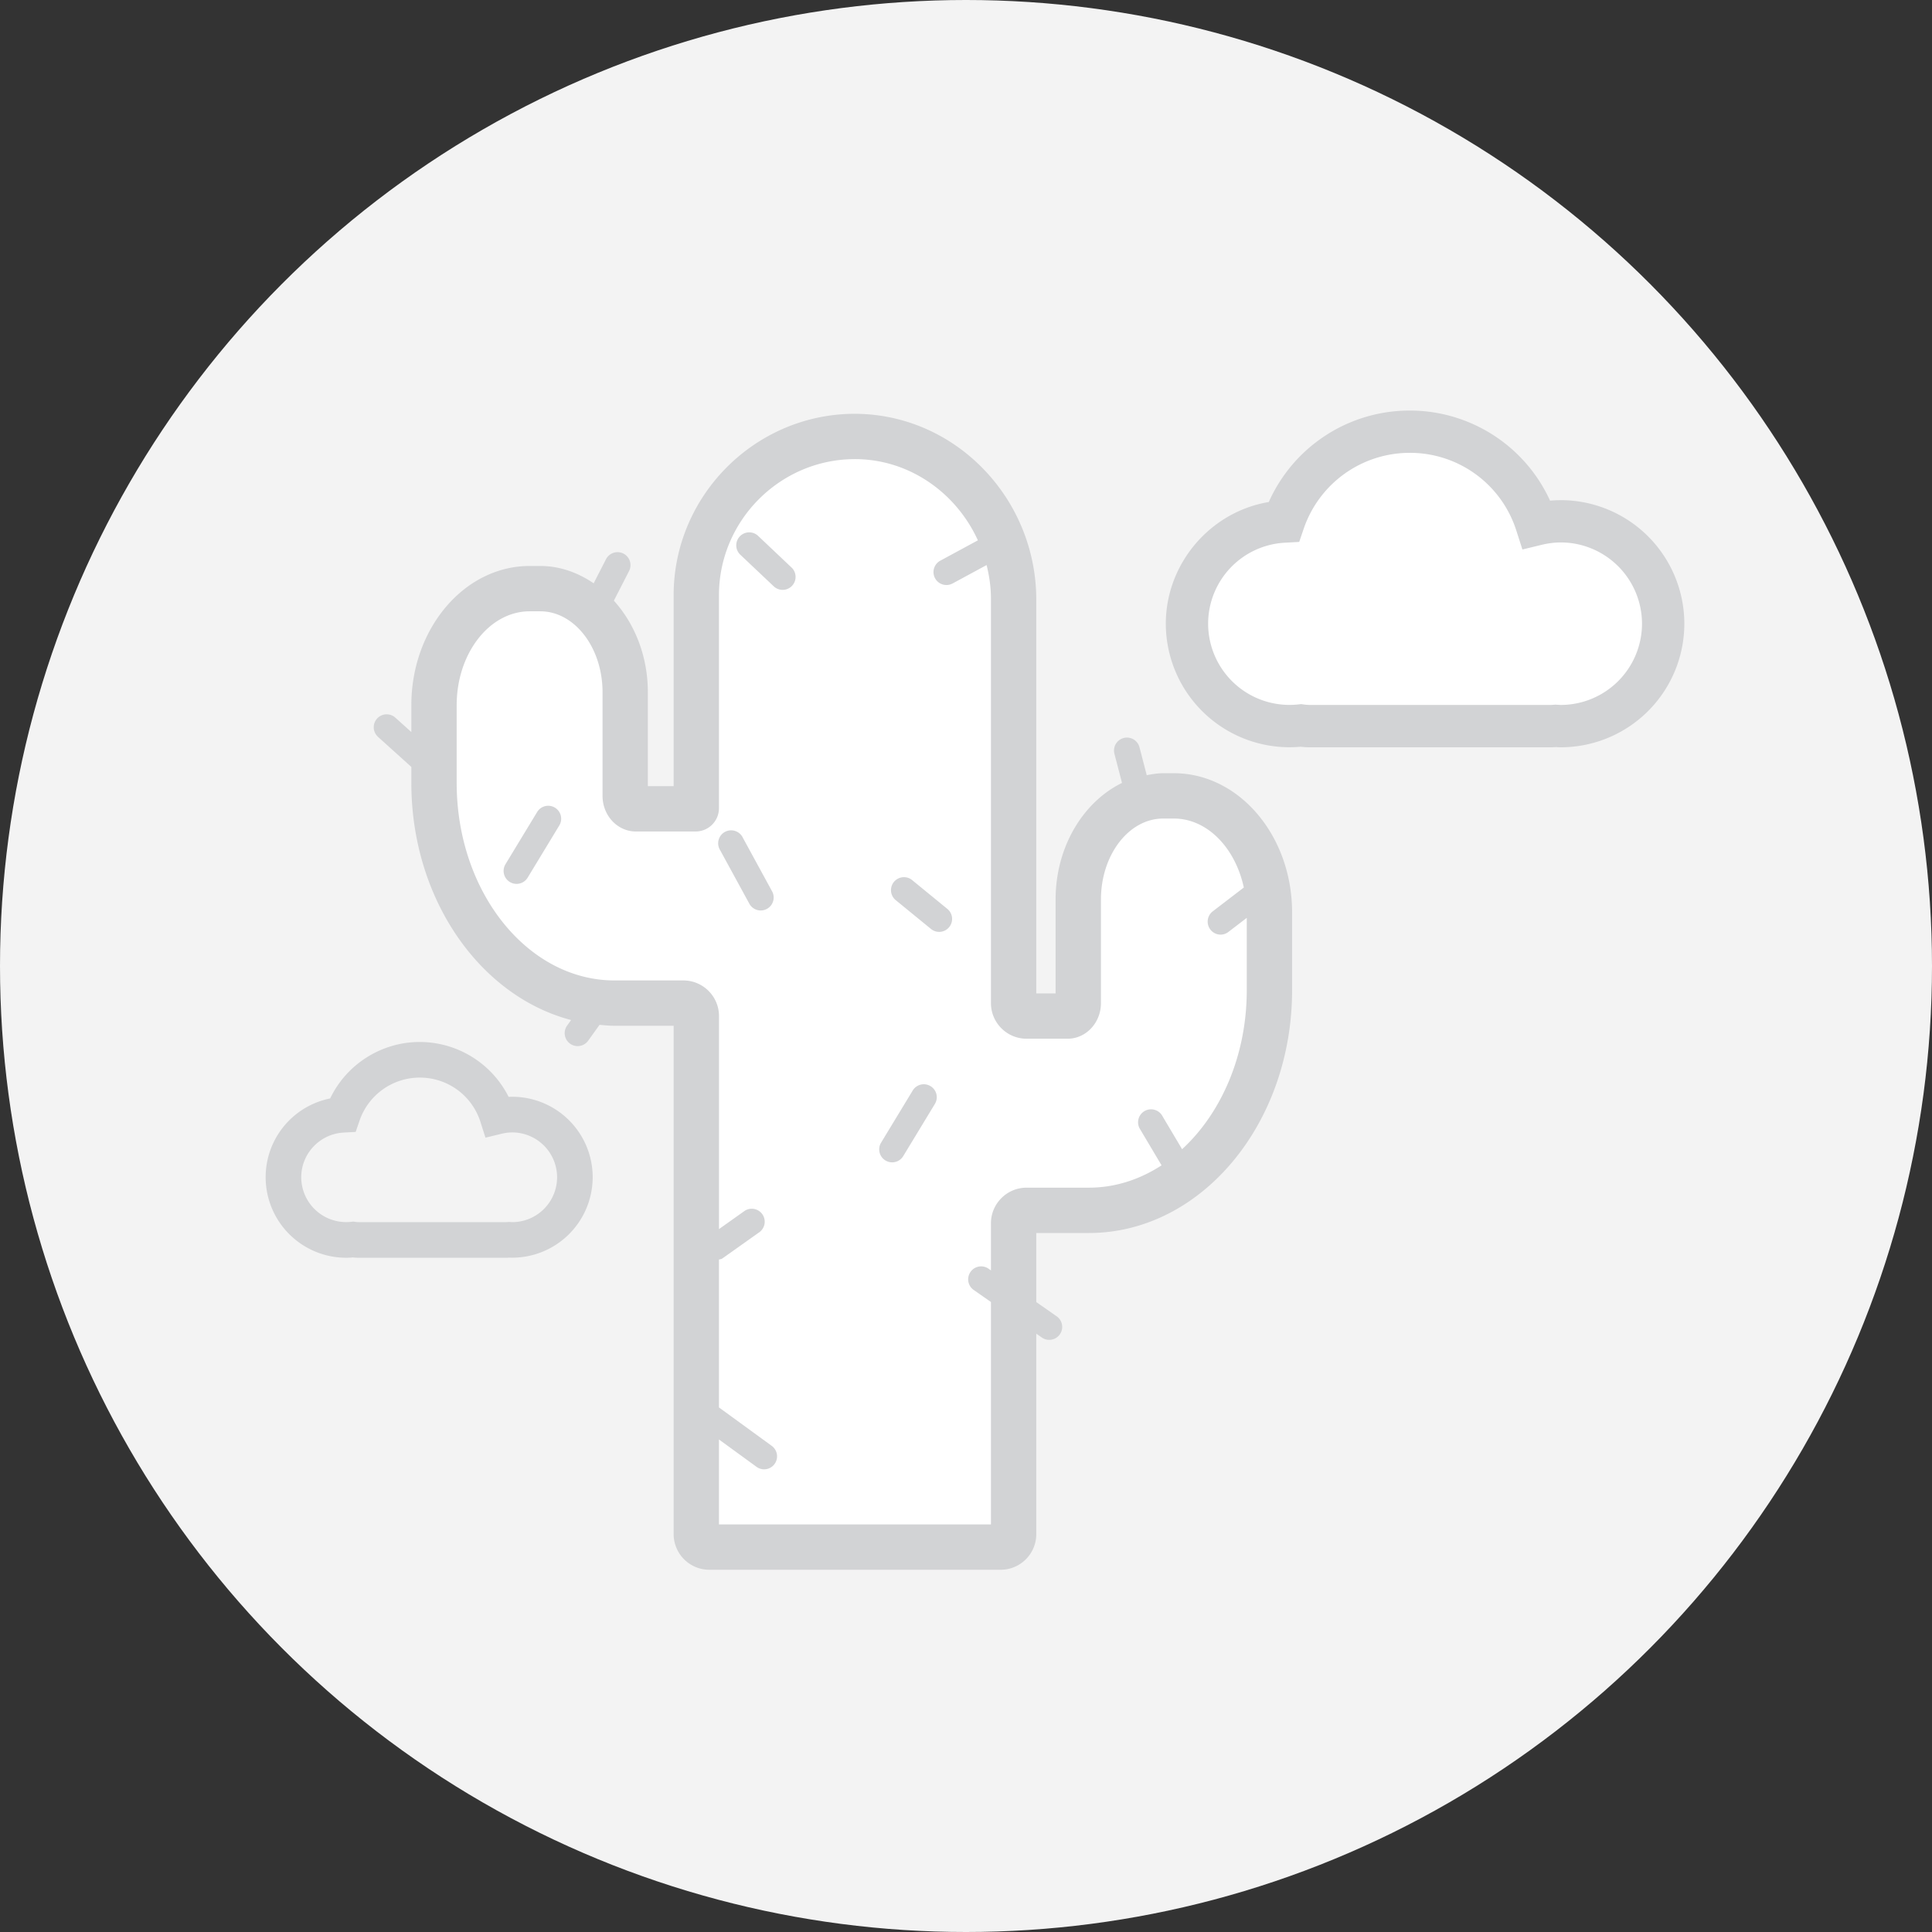 <svg xmlns="http://www.w3.org/2000/svg" width="80" height="80" viewBox="0 0 80 80">
    <rect x="0" y="0" width="80" height="80" fill="#333333" stroke="none"/>
    <g fill="none" fill-rule="evenodd">
        <circle cx="40" cy="40" r="40" fill="#F3F3F3"/>
        <path fill="#D2D3D5" d="M51.626 41c0 2.702-1.058 5.096-2.678 6.586l-.808-1.36a.537.537 0 1 0-.922.547l.88 1.481c-.903.587-1.925.925-3.01.925h-2.58c-.813 0-1.475.662-1.475 1.474v1.952l-.118-.083a.537.537 0 0 0-.614.88l.732.511v9.21H29.771v-3.517l1.553 1.131a.533.533 0 0 0 .75-.118.537.537 0 0 0-.118-.749l-2.185-1.591v-6.123c.045-.016.095-.014.137-.044l1.554-1.103a.537.537 0 0 0-.62-.875l-1.07.76v-8.822c0-.812-.663-1.474-1.476-1.474h-2.848c-3.605 0-6.538-3.669-6.538-8.179v-3.218c0-2.144 1.355-3.888 3.02-3.888h.44c1.422 0 2.58 1.503 2.58 3.352v4.29c0 .814.617 1.475 1.378 1.475h2.478a.966.966 0 0 0 .965-.965v-8.822c0-3.064 2.492-5.59 5.554-5.631l.073-.001c1.444 0 2.821.575 3.883 1.623a5.903 5.903 0 0 1 1.211 1.74l-1.557.843a.535.535 0 1 0 .51.943l1.408-.762c.114.456.18.924.18 1.396v16.742c0 .814.662 1.475 1.475 1.475h1.7c.761 0 1.38-.661 1.38-1.475v-4.29c0-1.849 1.156-3.352 2.578-3.352h.44c1.385 0 2.544 1.214 2.898 2.856l-1.29.989a.538.538 0 0 0 .325.962.531.531 0 0 0 .326-.111l.761-.583V41zm0 0c0 2.702-1.058 5.096-2.678 6.586l-.808-1.36a.537.537 0 1 0-.922.547l.88 1.481c-.903.587-1.925.925-3.01.925h-2.58c-.813 0-1.475.662-1.475 1.474v1.952l-.118-.083a.537.537 0 0 0-.614.88l.732.511v9.21H29.771v-3.517l1.553 1.131a.533.533 0 0 0 .75-.118.537.537 0 0 0-.118-.749l-2.185-1.591v-6.123c.045-.016.095-.014.137-.044l1.554-1.103a.537.537 0 0 0-.62-.875l-1.07.76v-8.822c0-.812-.663-1.474-1.476-1.474h-2.848c-3.605 0-6.538-3.669-6.538-8.179v-3.218c0-2.144 1.355-3.888 3.02-3.888h.44c1.422 0 2.58 1.503 2.58 3.352v4.29c0 .814.617 1.475 1.378 1.475h2.478a.966.966 0 0 0 .965-.965v-8.822c0-3.064 2.492-5.59 5.554-5.631l.073-.001c1.444 0 2.821.575 3.883 1.623a5.903 5.903 0 0 1 1.211 1.74l-1.557.843a.535.535 0 1 0 .51.943l1.408-.762c.114.456.18.924.18 1.396v16.742c0 .814.662 1.475 1.475 1.475h1.7c.761 0 1.38-.661 1.38-1.475v-4.29c0-1.849 1.156-3.352 2.578-3.352h.44c1.385 0 2.544 1.214 2.898 2.856l-1.29.989a.538.538 0 0 0 .325.962.531.531 0 0 0 .326-.111l.761-.583V41zm-3.02-8.983c2.7 0 4.897 2.586 4.897 5.765V41c0 5.545-3.775 10.056-8.415 10.056H42.91v2.86l.844.589a.536.536 0 1 1-.614.879l-.23-.16v8.301c0 .813-.66 1.475-1.474 1.475H29.368a1.477 1.477 0 0 1-1.474-1.475v-21.05h-2.446c-.21 0-.417-.02-.623-.038l-.47.656a.536.536 0 0 1-.872-.625l.165-.231c-3.777-.988-6.615-5.012-6.615-9.818v-.661l-1.38-1.246a.535.535 0 1 1 .717-.796l.663.597v-1.112c0-3.179 2.197-5.765 4.897-5.765h.44c.81 0 1.558.273 2.212.717l.512-.998a.535.535 0 1 1 .954.49l-.629 1.227c.862.954 1.407 2.296 1.407 3.793v3.888h1.068v-7.91c0-4.085 3.322-7.453 7.406-7.508 1.97-.021 3.858.741 5.3 2.163a7.777 7.777 0 0 1 2.31 5.496v16.34h.8v-3.888c0-2.174 1.138-4.039 2.75-4.827l-.314-1.206a.536.536 0 1 1 1.038-.27l.3 1.155c.224-.041.45-.081.682-.081h.44zM64.628 20.71a5.123 5.123 0 0 1 5.117 5.117 5.123 5.123 0 0 1-5.117 5.117c-.067 0-.134-.004-.2-.009a3.25 3.25 0 0 1-.224.01h-9.966a3.44 3.44 0 0 1-.382-.024 5.122 5.122 0 0 1-5.582-5.094c0-2.478 1.828-4.632 4.264-5.04A6.382 6.382 0 0 1 58.373 17a6.382 6.382 0 0 1 5.812 3.731c.15-.014.297-.02.443-.02zM21.021 50.602a.821.821 0 0 1-.07.004h-6.1a.99.99 0 0 1-.13-.01l-.09-.013-.09.01a1.86 1.86 0 0 1-2.067-1.846c0-.983.773-1.796 1.757-1.85l.496-.026.162-.47a2.635 2.635 0 0 1 2.493-1.78c1.152 0 2.16.737 2.512 1.834l.208.653.668-.161a1.86 1.86 0 0 1 .439-.056 1.86 1.86 0 0 1 1.859 1.857 1.86 1.86 0 0 1-1.86 1.858l-.137-.008-.05.004zm.04-5.183a4.124 4.124 0 0 0-3.68-2.273c-1.581 0-3.03.916-3.71 2.339A3.325 3.325 0 0 0 11 48.748a3.337 3.337 0 0 0 3.333 3.333c.095 0 .193-.004.27-.014.089.01.169.014.249.014h6.099c.048 0 .094-.001.124-.005a3.337 3.337 0 0 0 3.467-3.328 3.333 3.333 0 0 0-3.481-3.33z"/>
        <path fill="#FFF" d="M51.626 41c0 2.702-1.058 5.096-2.678 6.586l-.808-1.36a.537.537 0 1 0-.922.547l.88 1.481c-.903.587-1.925.925-3.01.925h-2.58c-.813 0-1.475.662-1.475 1.474v1.952l-.118-.083a.537.537 0 0 0-.614.88l.732.511v9.21H29.771v-3.517l1.553 1.131a.533.533 0 0 0 .75-.118.537.537 0 0 0-.118-.749l-2.185-1.591v-6.123c.045-.016.095-.014.137-.044l1.554-1.103a.537.537 0 0 0-.62-.875l-1.07.76v-8.822c0-.812-.663-1.474-1.476-1.474h-2.848c-3.605 0-6.538-3.669-6.538-8.179v-3.218c0-2.144 1.355-3.888 3.02-3.888h.44c1.422 0 2.58 1.503 2.58 3.352v4.29c0 .814.617 1.475 1.378 1.475h2.478a.966.966 0 0 0 .965-.965v-8.822c0-3.064 2.492-5.59 5.554-5.631l.073-.001c1.444 0 2.821.575 3.883 1.623a5.903 5.903 0 0 1 1.211 1.74l-1.557.843a.535.535 0 1 0 .51.943l1.408-.762c.114.456.18.924.18 1.396v16.742c0 .814.662 1.475 1.475 1.475h1.7c.761 0 1.38-.661 1.38-1.475v-4.29c0-1.849 1.156-3.352 2.578-3.352h.44c1.385 0 2.544 1.214 2.898 2.856l-1.29.989a.538.538 0 0 0 .325.962.531.531 0 0 0 .326-.111l.761-.583V41zm-13.873-4.571a.537.537 0 0 0-.68.83l1.476 1.206a.533.533 0 0 0 .754-.075.535.535 0 0 0-.075-.754l-1.475-1.207zM31.392 22.19a.536.536 0 1 0-.737.78l1.383 1.308a.536.536 0 0 0 .738-.778l-1.384-1.31zm-8.414 11.253a.535.535 0 0 0-.736.181l-1.311 2.161a.536.536 0 0 0 .918.556l1.31-2.16a.536.536 0 0 0-.181-.738zm7.782 1.246a.537.537 0 1 0-.941.514l1.21 2.218a.535.535 0 0 0 .727.214.536.536 0 0 0 .214-.728l-1.21-2.218zm7.771 10.286a.536.536 0 0 0-.737.18l-1.31 2.16a.536.536 0 1 0 .917.557l1.311-2.161a.536.536 0 0 0-.18-.736zM64.628 29.19a.904.904 0 0 1-.082-.004l-.14-.008-.066.005c-.045.003-.09.007-.136.007h-9.966a1.89 1.89 0 0 1-.256-.02l-.106-.015-.108.013a3.368 3.368 0 0 1-3.742-3.342 3.36 3.36 0 0 1 3.181-3.354l.59-.032.191-.559a4.638 4.638 0 0 1 4.385-3.13 4.62 4.62 0 0 1 4.417 3.225l.25.777.792-.192c.272-.066.54-.1.796-.1a3.369 3.369 0 0 1 3.364 3.365 3.368 3.368 0 0 1-3.364 3.364z"/>
    </g>
</svg>
